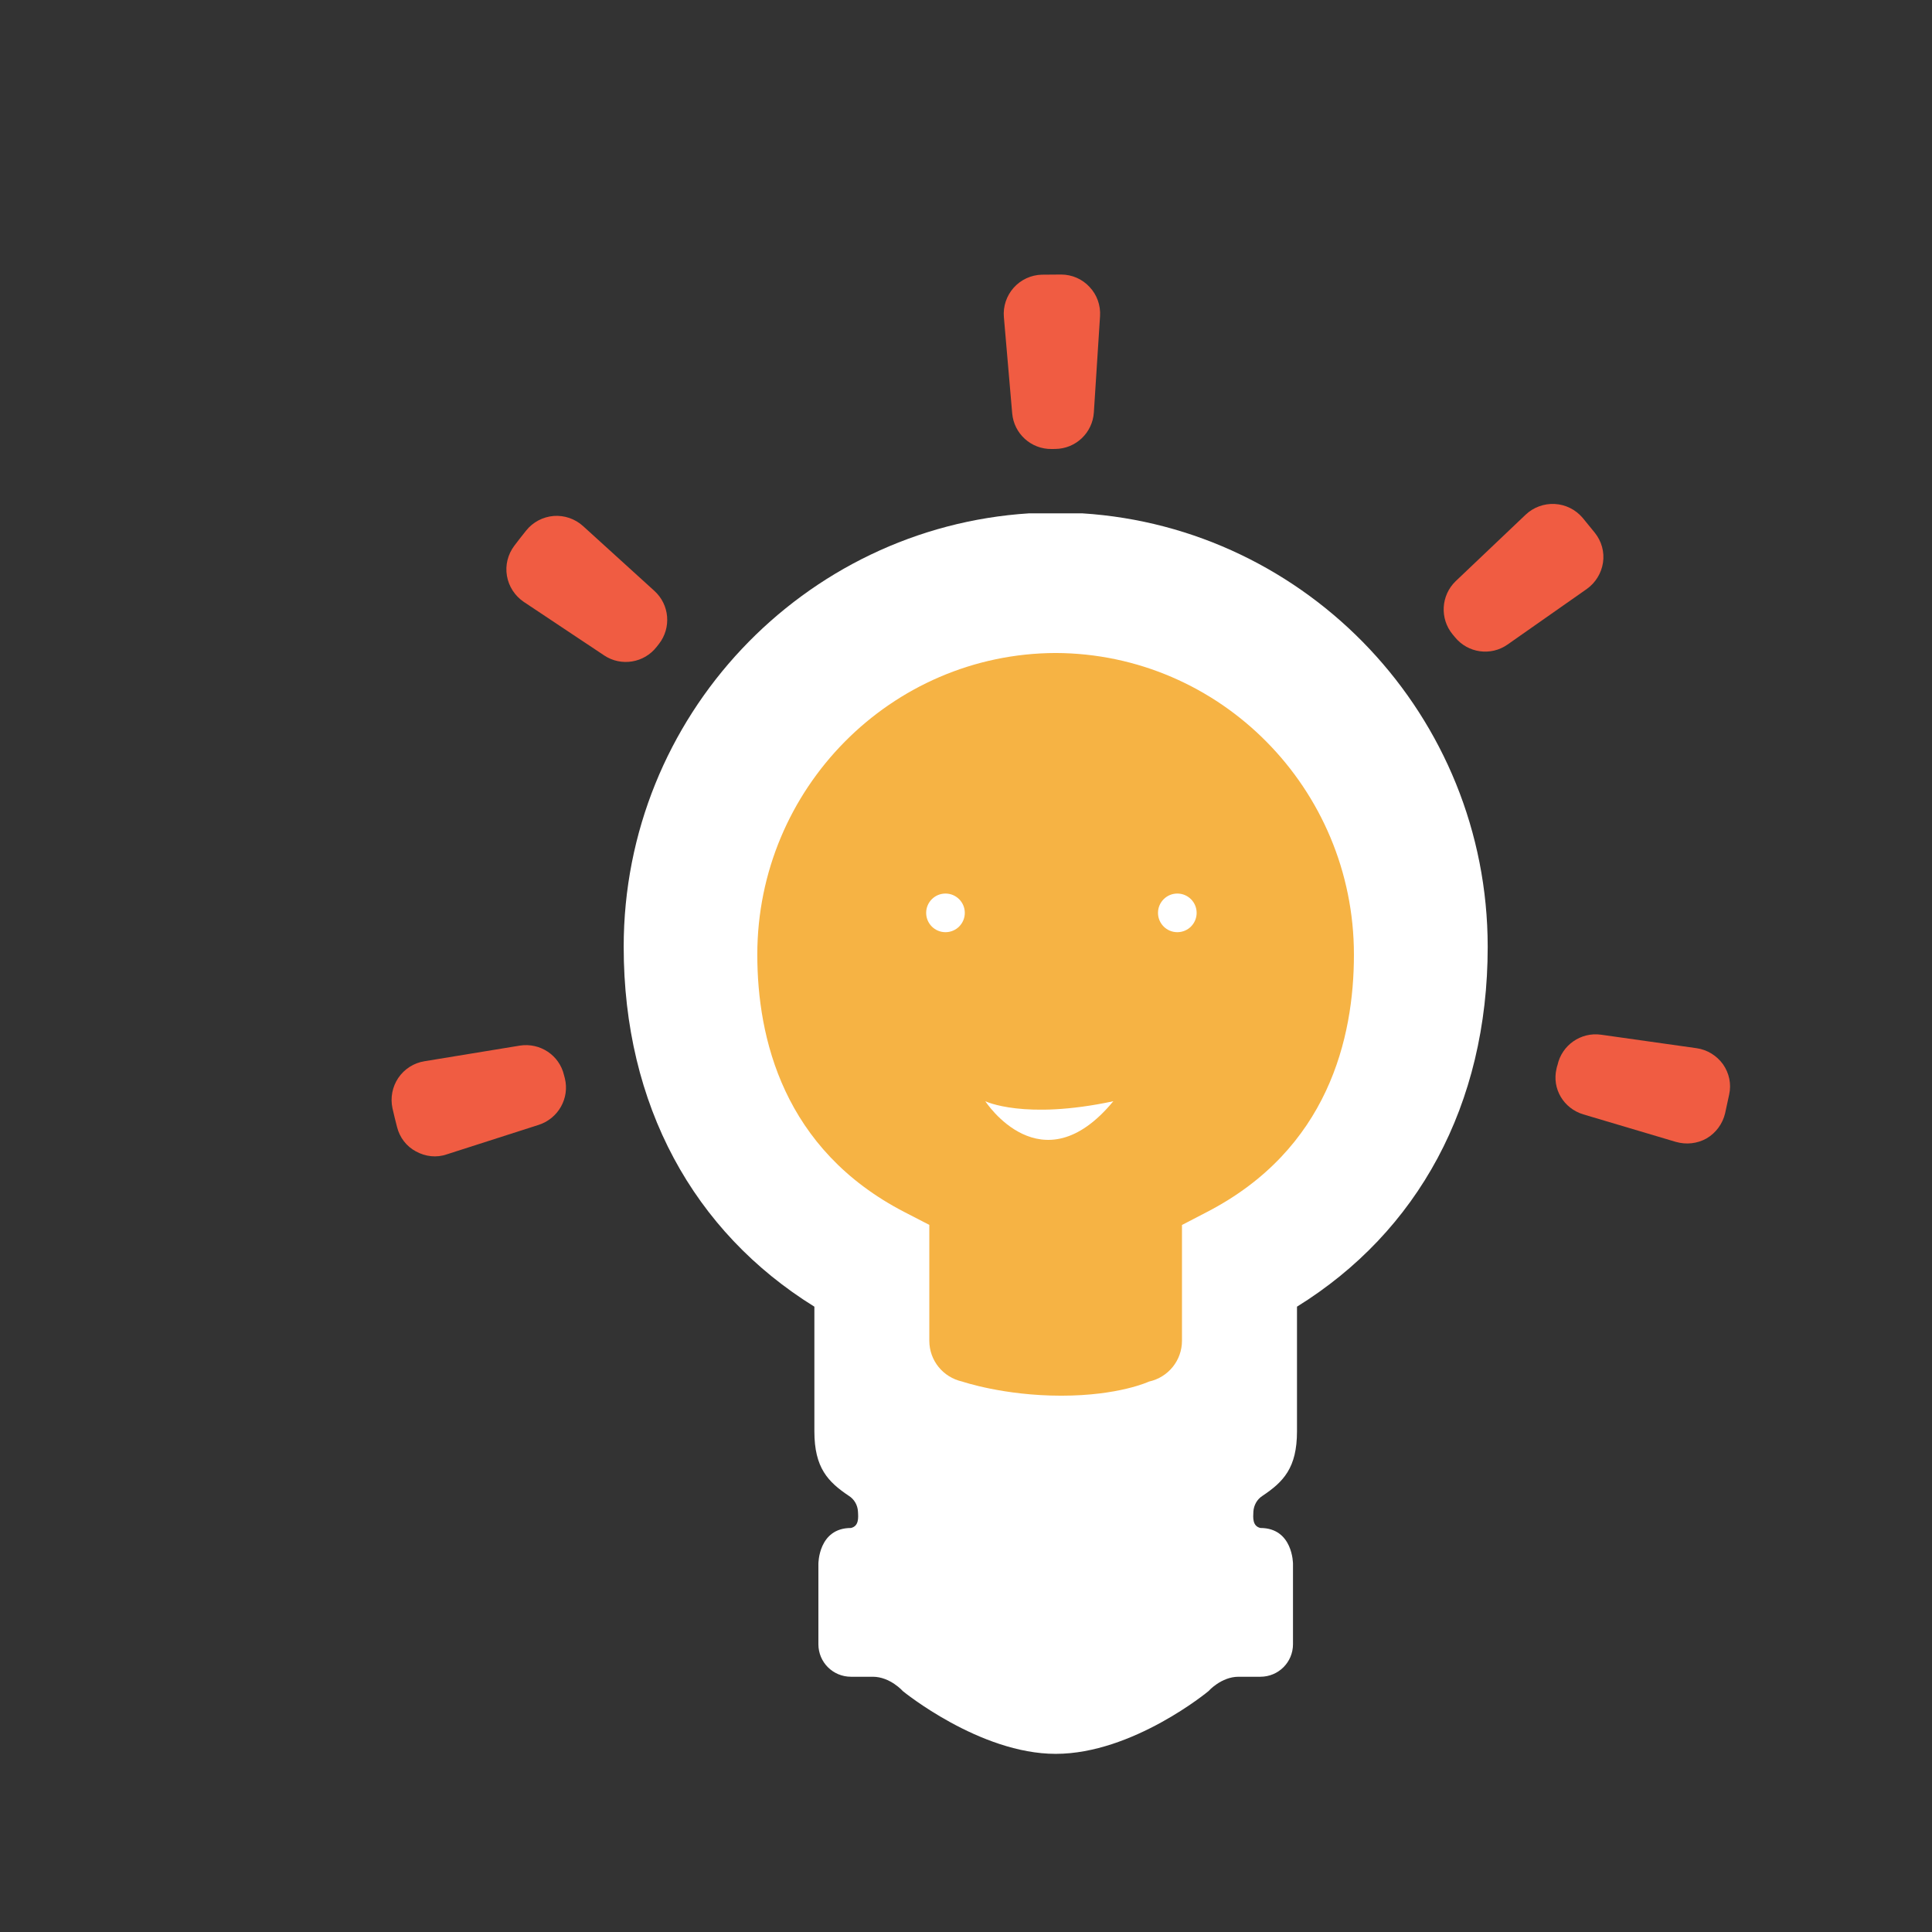 <?xml version="1.0" encoding="utf-8"?>
<!-- Generator: Adobe Illustrator 15.0.0, SVG Export Plug-In . SVG Version: 6.00 Build 0)  -->
<!DOCTYPE svg PUBLIC "-//W3C//DTD SVG 1.1//EN" "http://www.w3.org/Graphics/SVG/1.1/DTD/svg11.dtd">
<svg version="1.1" id="图层_1" xmlns="http://www.w3.org/2000/svg" xmlns:xlink="http://www.w3.org/1999/xlink" x="0px" y="0px"
	 width="100px" height="100px" viewBox="0 0 100 100" enable-background="new 0 0 100 100" xml:space="preserve">
<rect x="0" y="0" width="100" height="100" fill="#333333" stroke="none"/>
<path fill="#F6B344" d="M73.517,49.05c0,10.264-9.274,21.557-16.575,26.487c-8.507,5.744-20.596-16.223-20.596-26.487
	c0-10.265,8.322-18.587,18.585-18.587C65.197,30.463,73.517,38.785,73.517,49.05z"/>
<g>
	<g>
		<path fill="#FFFFFF" d="M56.014,26.57h-2.745C41.59,27.31,32.282,37.074,32.282,49.006c0,8.2,3.62,14.753,9.87,18.627v6.454
			c0,1.886,0.7,2.612,1.791,3.342c0.273,0.174,0.448,0.475,0.465,0.807c0.02,0.328,0.053,0.75-0.361,0.852
			c-1.692,0-1.687,1.855-1.687,1.855c0,0.75,0,4.162,0,4.162c0,0.932,0.751,1.683,1.687,1.683h1.127
			c0.902,0,1.561,0.747,1.561,0.747s3.968,3.244,7.907,3.244c3.996,0,7.906-3.244,7.906-3.244s0.658-0.747,1.561-0.747h1.129
			c0.935,0,1.687-0.751,1.687-1.683c0,0,0-3.406,0-4.162c0,0,0.004-1.855-1.687-1.855c-0.414-0.098-0.381-0.53-0.363-0.852
			c0.023-0.332,0.193-0.633,0.464-0.807c1.092-0.729,1.793-1.452,1.793-3.342v-6.454c6.25-3.874,9.871-10.428,9.871-18.627
			C77.001,37.074,67.692,27.308,56.014,26.57z M62.439,62.75l-1.26,0.655v5.99c0,1.024-0.711,1.896-1.707,2.115
			c0,0-1.551,0.731-4.542,0.731s-5.122-0.731-5.122-0.731c-0.996-0.219-1.707-1.091-1.707-2.115V63.4l-1.26-0.65
			c-6.316-3.25-7.643-9.053-7.643-13.338c0-8.592,6.92-15.585,15.441-15.613c8.521,0.028,15.44,7.021,15.44,15.613
			C70.081,53.701,68.755,59.504,62.439,62.75z"/>
	</g>
</g>
<g>
	<path fill="#F05C42" d="M82.97,29.126c0.084-0.55-0.07-1.112-0.424-1.552c-0.207-0.257-0.418-0.514-0.629-0.771
		c-0.363-0.426-0.879-0.687-1.443-0.717c-0.549-0.03-1.102,0.169-1.506,0.553l-3.623,3.443c-0.762,0.735-0.83,1.935-0.16,2.751
		c0.043,0.048,0.078,0.097,0.123,0.147c0.666,0.822,1.857,0.993,2.725,0.38l4.092-2.869C82.579,30.17,82.886,29.678,82.97,29.126z"
		/>
	<path fill="#F05C42" d="M54.432,23.24c0.062-0.002,0.124-0.002,0.183-0.002c1.061-0.007,1.935-0.832,2.003-1.892l0.32-4.984
		c0.035-0.556-0.158-1.104-0.543-1.509c-0.377-0.411-0.912-0.641-1.467-0.643c-0.336,0-0.668,0.002-1.004,0.008
		c-0.557,0.014-1.084,0.259-1.455,0.674c-0.371,0.416-0.557,0.97-0.508,1.523l0.43,4.979C52.482,22.449,53.371,23.255,54.432,23.24z
		"/>
	<path fill="#F05C42" d="M29.193,55.648c-0.242-1.033-1.241-1.692-2.29-1.527l-4.935,0.809c-0.551,0.089-1.038,0.4-1.352,0.863
		c-0.31,0.459-0.42,1.031-0.301,1.573c0.073,0.325,0.153,0.649,0.237,0.972c0.136,0.542,0.488,1,0.978,1.26
		c0.489,0.268,1.067,0.338,1.599,0.15l4.76-1.527c1.006-0.328,1.6-1.374,1.349-2.402C29.224,55.773,29.208,55.707,29.193,55.648z"/>
	<path fill="#F05C42" d="M33.988,33.48c0.042-0.052,0.076-0.102,0.117-0.148c0.655-0.839,0.552-2.035-0.234-2.748l-3.696-3.358
		c-0.416-0.374-0.963-0.562-1.52-0.52c-0.552,0.047-1.07,0.315-1.417,0.75c-0.213,0.263-0.416,0.525-0.618,0.792
		c-0.336,0.449-0.476,1.008-0.381,1.56c0.094,0.547,0.409,1.031,0.872,1.346l4.16,2.77C32.151,34.512,33.341,34.316,33.988,33.48z"
		/>
	<path fill="#F05C42" d="M89.185,55.09c-0.324-0.451-0.818-0.758-1.371-0.836l-4.943-0.698c-1.047-0.147-2.033,0.54-2.256,1.575
		c-0.025,0.054-0.037,0.13-0.051,0.188c-0.244,1.034,0.371,2.058,1.391,2.362l4.785,1.422c0.547,0.156,1.115,0.09,1.594-0.18
		c0.479-0.281,0.826-0.752,0.955-1.291c0.072-0.338,0.145-0.654,0.211-0.974C89.624,56.109,89.503,55.547,89.185,55.09z"/>
</g>
<circle fill="#FFFFFF" cx="48.938" cy="47.25" r="1"/>
<circle fill="#FFFFFF" cx="60.938" cy="47.25" r="1"/>
<path fill="#FFFFFF" d="M51,57c0,0,2.016,0.984,6.625,0C53.906,61.5,51,57,51,57z"/>
</svg>
